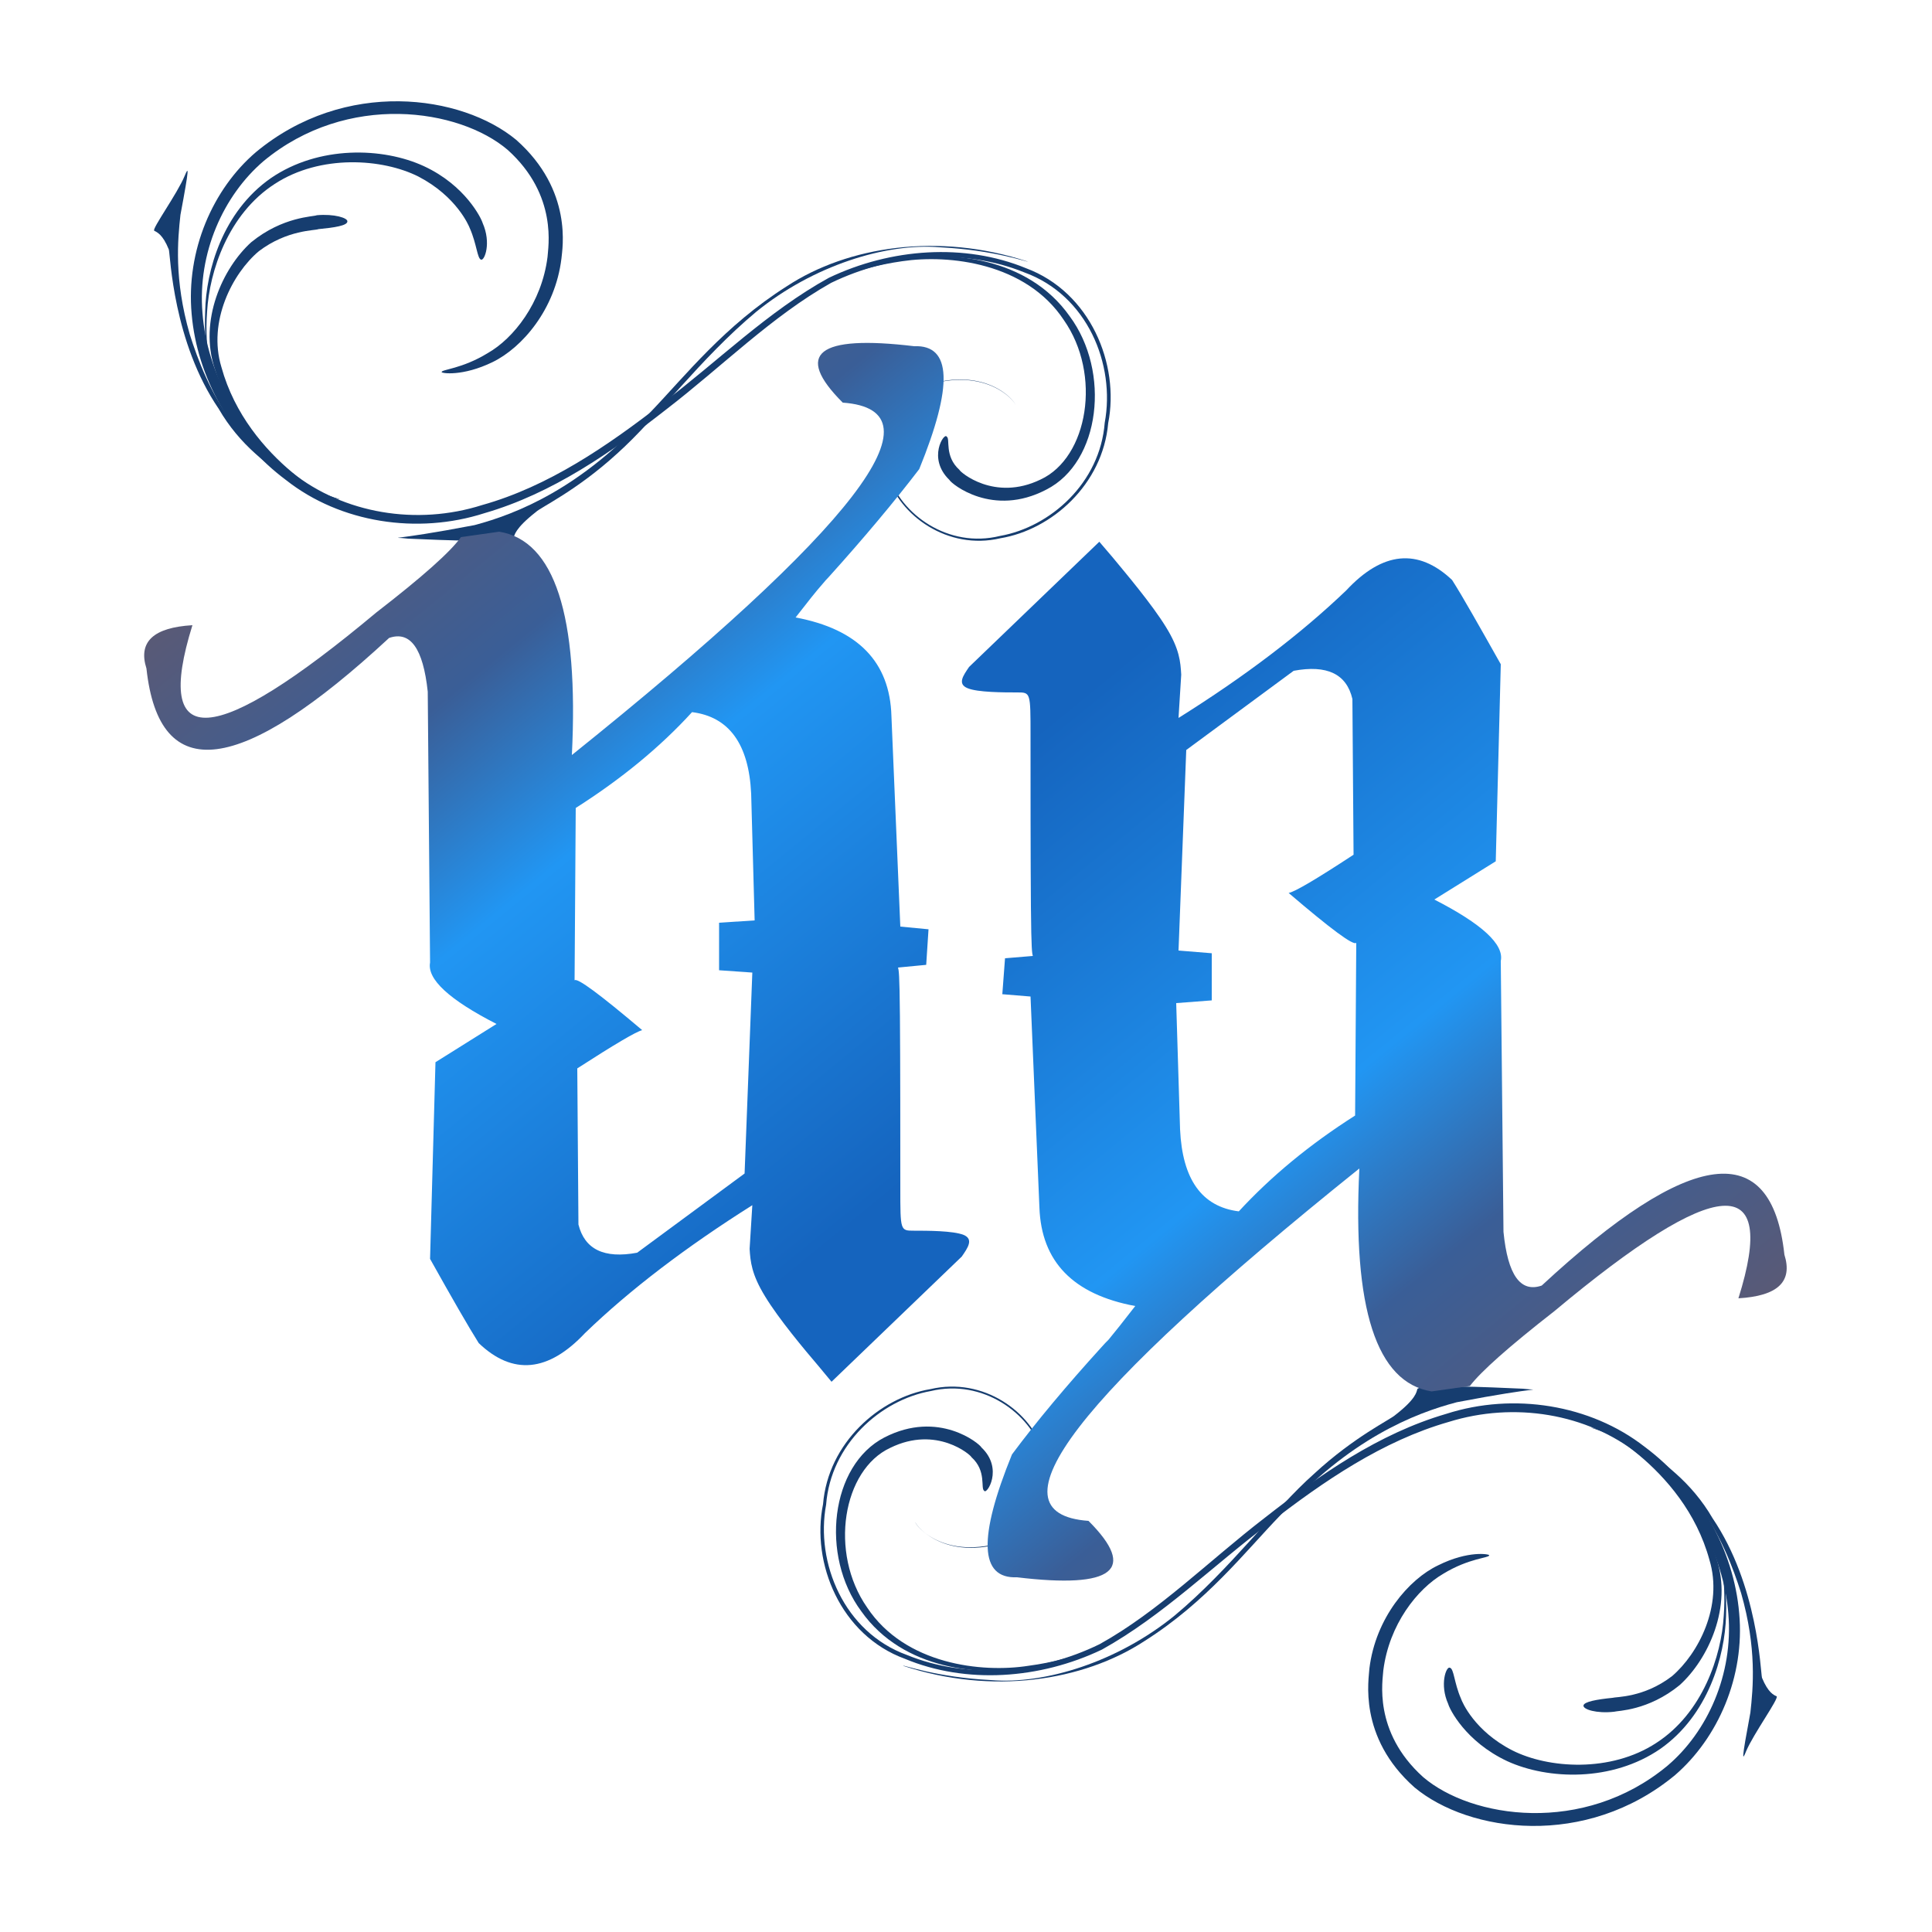 <?xml version="1.0" encoding="UTF-8"?>
<!DOCTYPE svg PUBLIC "-//W3C//DTD SVG 1.1//EN" "http://www.w3.org/Graphics/SVG/1.1/DTD/svg11.dtd">
<!-- Creator: CorelDRAW X8 -->
<svg xmlns="http://www.w3.org/2000/svg" xml:space="preserve" width="50mm" height="50mm" version="1.1" style="shape-rendering:geometricPrecision; text-rendering:geometricPrecision; image-rendering:optimizeQuality; fill-rule:evenodd; clip-rule:evenodd"
viewBox="0 0 5000 5000"
 xmlns:xlink="http://www.w3.org/1999/xlink">
 <defs>
  <style type="text/css">
   <![CDATA[
    .fil0 {fill:#163D6F;fill-rule:nonzero}
    .fil1 {fill:url(#id0)}
    .fil2 {fill:url(#id1)}
   ]]>
  </style>
  <linearGradient id="id0" gradientUnits="userSpaceOnUse" x1="4325.08" y1="3685.8" x2="2788.3" y2="1806.88">
   <stop offset="0" style="stop-opacity:1; stop-color:#5E5971"/>
   <stop offset="0.29" style="stop-opacity:1; stop-color:#3A5E97"/>
   <stop offset="0.502" style="stop-opacity:1; stop-color:#2196F3"/>
   <stop offset="1" style="stop-opacity:1; stop-color:#1564BE"/>
  </linearGradient>
  <linearGradient id="id1" gradientUnits="userSpaceOnUse" xlink:href="#id0" x1="672.126" y1="1291.84" x2="2208.91" y2="3170.76">
  </linearGradient>
 </defs>
 <g id="Layer_x0020_1">
  <g id="_2978517179168">
   <g>
    <path class="fil0" d="M2370 3940c-9,-4 61,99 221,52 69,-30 140,-124 107,-232 -32,-103 -155,-192 -289,-160 -130,23 -259,138 -271,294 -28,150 46,330 209,389 154,63 342,49 499,-28 153,-85 283,-216 426,-326 143,-112 296,-219 471,-270 174,-56 373,-24 513,85 141,105 231,267 245,431 15,164 -55,323 -166,419 -231,191 -533,149 -674,32 -148,-131 -118,-283 -117,-308 16,-131 102,-231 178,-267 78,-39 133,-29 132,-26 1,7 -52,7 -119,48 -67,39 -140,131 -155,250 -1,23 -28,158 103,276 125,107 415,151 632,-29 104,-88 171,-237 158,-393 -12,-155 -97,-311 -232,-413 -134,-106 -322,-137 -492,-84 -171,49 -323,153 -465,263 -145,109 -274,238 -432,326 -161,77 -352,90 -510,24 -167,-61 -243,-248 -212,-400 13,-159 146,-276 278,-298 137,-32 262,59 293,164 33,110 -40,205 -109,235 -161,46 -230,-58 -222,-54z"/>
    <path class="fil0" d="M4447 4007c-2,0 24,68 20,175 -3,104 -46,257 -170,344 -125,86 -291,80 -396,32 -109,-51 -150,-136 -153,-148 -23,-51 -5,-98 4,-94 11,2 11,39 29,80 3,9 35,84 133,134 93,47 254,58 372,-19 121,-78 169,-226 175,-329 8,-106 -16,-175 -14,-175z"/>
    <path class="fil0" d="M4112 3683c-5,-6 249,96 330,350 42,125 -21,261 -95,328 -82,67 -161,66 -170,69 -45,5 -80,-6 -79,-16 1,-10 35,-16 75,-20 9,-3 81,0 154,-56 68,-58 133,-182 97,-301 -67,-246 -317,-361 -312,-354z"/>
    <path class="fil0" d="M2867 4253c-1,-3 -76,43 -204,64 -121,21 -325,7 -434,-147 -107,-144 -80,-378 60,-450 140,-72 246,16 251,26 58,55 13,124 7,112 -10,-6 7,-51 -33,-87 -1,-5 -90,-83 -210,-24 -123,57 -159,271 -60,413 98,148 297,170 418,151 128,-17 204,-61 205,-58z"/>
    <path class="fil0" d="M2337 4311c0,-3 87,30 227,37 141,12 330,-48 476,-167 145,-121 255,-273 361,-367 104,-96 197,-140 210,-152 54,-42 55,-60 57,-67 5,-13 186,-5 274,-1 46,6 52,-8 -172,35 -110,29 -278,95 -456,292 -92,95 -191,224 -352,326 -159,104 -395,140 -625,64z"/>
    <path class="fil0" d="M4118 3695c-3,-3 206,48 314,234 118,174 124,396 128,413 16,39 31,45 38,48 6,6 -60,97 -79,142 -10,25 -13,28 11,-100 7,-64 17,-166 -24,-309 -42,-133 -132,-349 -388,-428z"/>
   </g>
   <g>
    <path class="fil0" d="M2627 1048c9,3 -61,-99 -221,-53 -69,30 -140,125 -107,233 32,103 155,192 289,159 130,-23 259,-137 271,-293 28,-151 -45,-330 -208,-389 -155,-63 -343,-49 -500,27 -153,86 -283,217 -426,327 -142,111 -295,218 -471,269 -174,56 -373,25 -513,-85 -141,-105 -231,-267 -245,-430 -15,-165 55,-324 166,-419 231,-192 533,-149 674,-32 148,131 119,283 117,307 -16,132 -102,231 -178,268 -78,38 -133,29 -132,26 -1,-7 52,-8 119,-49 67,-38 140,-130 155,-249 1,-23 28,-159 -103,-277 -125,-107 -415,-151 -632,29 -104,89 -171,238 -158,393 12,156 97,312 232,413 134,106 322,138 492,84 171,-48 323,-152 466,-263 144,-109 273,-238 431,-325 161,-77 352,-90 510,-25 167,62 243,249 213,401 -14,159 -146,276 -279,298 -136,32 -262,-59 -293,-164 -33,-111 40,-205 110,-235 161,-46 230,57 221,54z"/>
    <path class="fil0" d="M550 981c2,0 -24,-68 -19,-175 2,-105 45,-258 170,-345 124,-85 290,-80 396,-31 108,50 149,136 152,147 23,52 5,98 -4,95 -10,-3 -11,-40 -29,-81 -3,-8 -35,-83 -133,-134 -93,-47 -254,-58 -372,19 -121,78 -169,227 -175,330 -8,106 16,175 14,175z"/>
    <path class="fil0" d="M885 1305c5,6 -249,-97 -329,-350 -42,-125 20,-261 94,-328 82,-67 162,-66 170,-70 45,-4 80,7 79,16 0,11 -34,16 -75,20 -8,4 -80,1 -154,57 -68,57 -133,182 -97,300 68,247 317,362 312,355z"/>
    <path class="fil0" d="M2130 735c1,3 76,-43 204,-64 122,-22 325,-7 434,147 107,144 80,378 -60,449 -139,73 -246,-15 -251,-25 -58,-56 -13,-124 -7,-112 10,5 -7,50 33,86 1,5 90,83 210,25 123,-57 159,-272 60,-413 -98,-148 -297,-170 -418,-152 -128,18 -204,62 -205,59z"/>
    <path class="fil0" d="M2660 677c0,2 -87,-30 -227,-37 -140,-12 -330,48 -476,167 -145,121 -255,273 -360,367 -105,96 -198,139 -210,151 -55,43 -56,61 -58,68 -4,12 -186,5 -273,1 -47,-6 -53,8 172,-35 109,-29 277,-95 455,-292 92,-96 192,-224 353,-326 158,-104 394,-140 624,-64z"/>
    <path class="fil0" d="M879 1292c3,4 -205,-47 -313,-234 -118,-173 -125,-395 -129,-412 -16,-40 -31,-45 -38,-49 -6,-5 60,-96 79,-142 10,-24 13,-27 -11,101 -7,64 -17,166 24,309 42,133 132,349 388,427z"/>
   </g>
   <g>
    <path class="fil1" d="M2845 1402l35 41c34,41 102,122 137,179 36,58 38,91 40,124l-7 112c171,-107 316,-217 434,-330 94,-101 186,-110 274,-27 28,44 69,117 126,218l-13 510 -159 99c123,63 181,116 172,159l7 701c11,112 44,158 99,139 385,-357 595,-384 628,-80 22,70 -17,107 -119,113 104,-330 -55,-319 -476,33 -118,92 -191,157 -219,194l-99 14c-143,-23 -205,-215 -187,-577 -734,589 -967,893 -701,912 127,127 65,176 -185,146 -97,4 -101,-102 -13,-318 64,-86 142,-179 232,-278 6,-7 12,-13 18,-19 15,-18 38,-47 69,-87 -161,-30 -243,-115 -248,-255l-23 -546 -73 -6 7 -93 72 -6c-2,-7 -4,-14 -5,-127 -1,-114 -1,-334 -1,-444 0,-111 0,-111 -34,-111 -35,0 -103,0 -129,-11 -27,-11 -11,-33 4,-55l337 -324zm225 539l278 -205c86,-16 137,8 152,73l3 403c-96,63 -152,96 -168,99 110,94 168,137 175,129l-3 447c-118,75 -218,158 -301,248 -96,-12 -146,-83 -152,-212l-10 -327 92 -7 0 -122 -86 -7 20 -519z"/>
    <path class="fil2" d="M2152 3576l-34 -41c-35,-41 -103,-122 -138,-180 -35,-57 -38,-90 -40,-123l7 -113c-171,108 -316,218 -433,331 -95,101 -187,110 -275,26 -27,-43 -69,-116 -126,-218l14 -509 158 -99c-123,-63 -180,-116 -172,-159l-6 -701c-12,-112 -45,-158 -100,-139 -385,357 -595,384 -628,79 -22,-69 18,-106 119,-112 -103,330 55,319 476,-33 119,-92 192,-157 219,-195l99 -14c143,23 206,216 188,578 734,-589 967,-893 701,-912 -127,-127 -65,-176 185,-146 97,-4 101,102 13,318 -65,85 -143,178 -233,278 -6,6 -12,13 -17,19 -16,18 -39,47 -70,87 161,30 244,115 248,255l23 545 73 7 -6 92 -73 7c2,7 4,13 5,127 1,113 1,334 1,444 0,110 0,110 35,110 34,0 102,0 129,11 26,11 11,33 -5,56l-337 324zm-225 -539l-278 205c-86,16 -136,-9 -152,-73l-3 -404c96,-62 152,-95 168,-99 -110,-93 -168,-136 -175,-129l3 -446c118,-75 219,-158 301,-248 96,12 147,83 153,211l9 328 -92 6 0 123 86 6 -20 520z"/>
   </g>
  </g>
 </g>
</svg>
